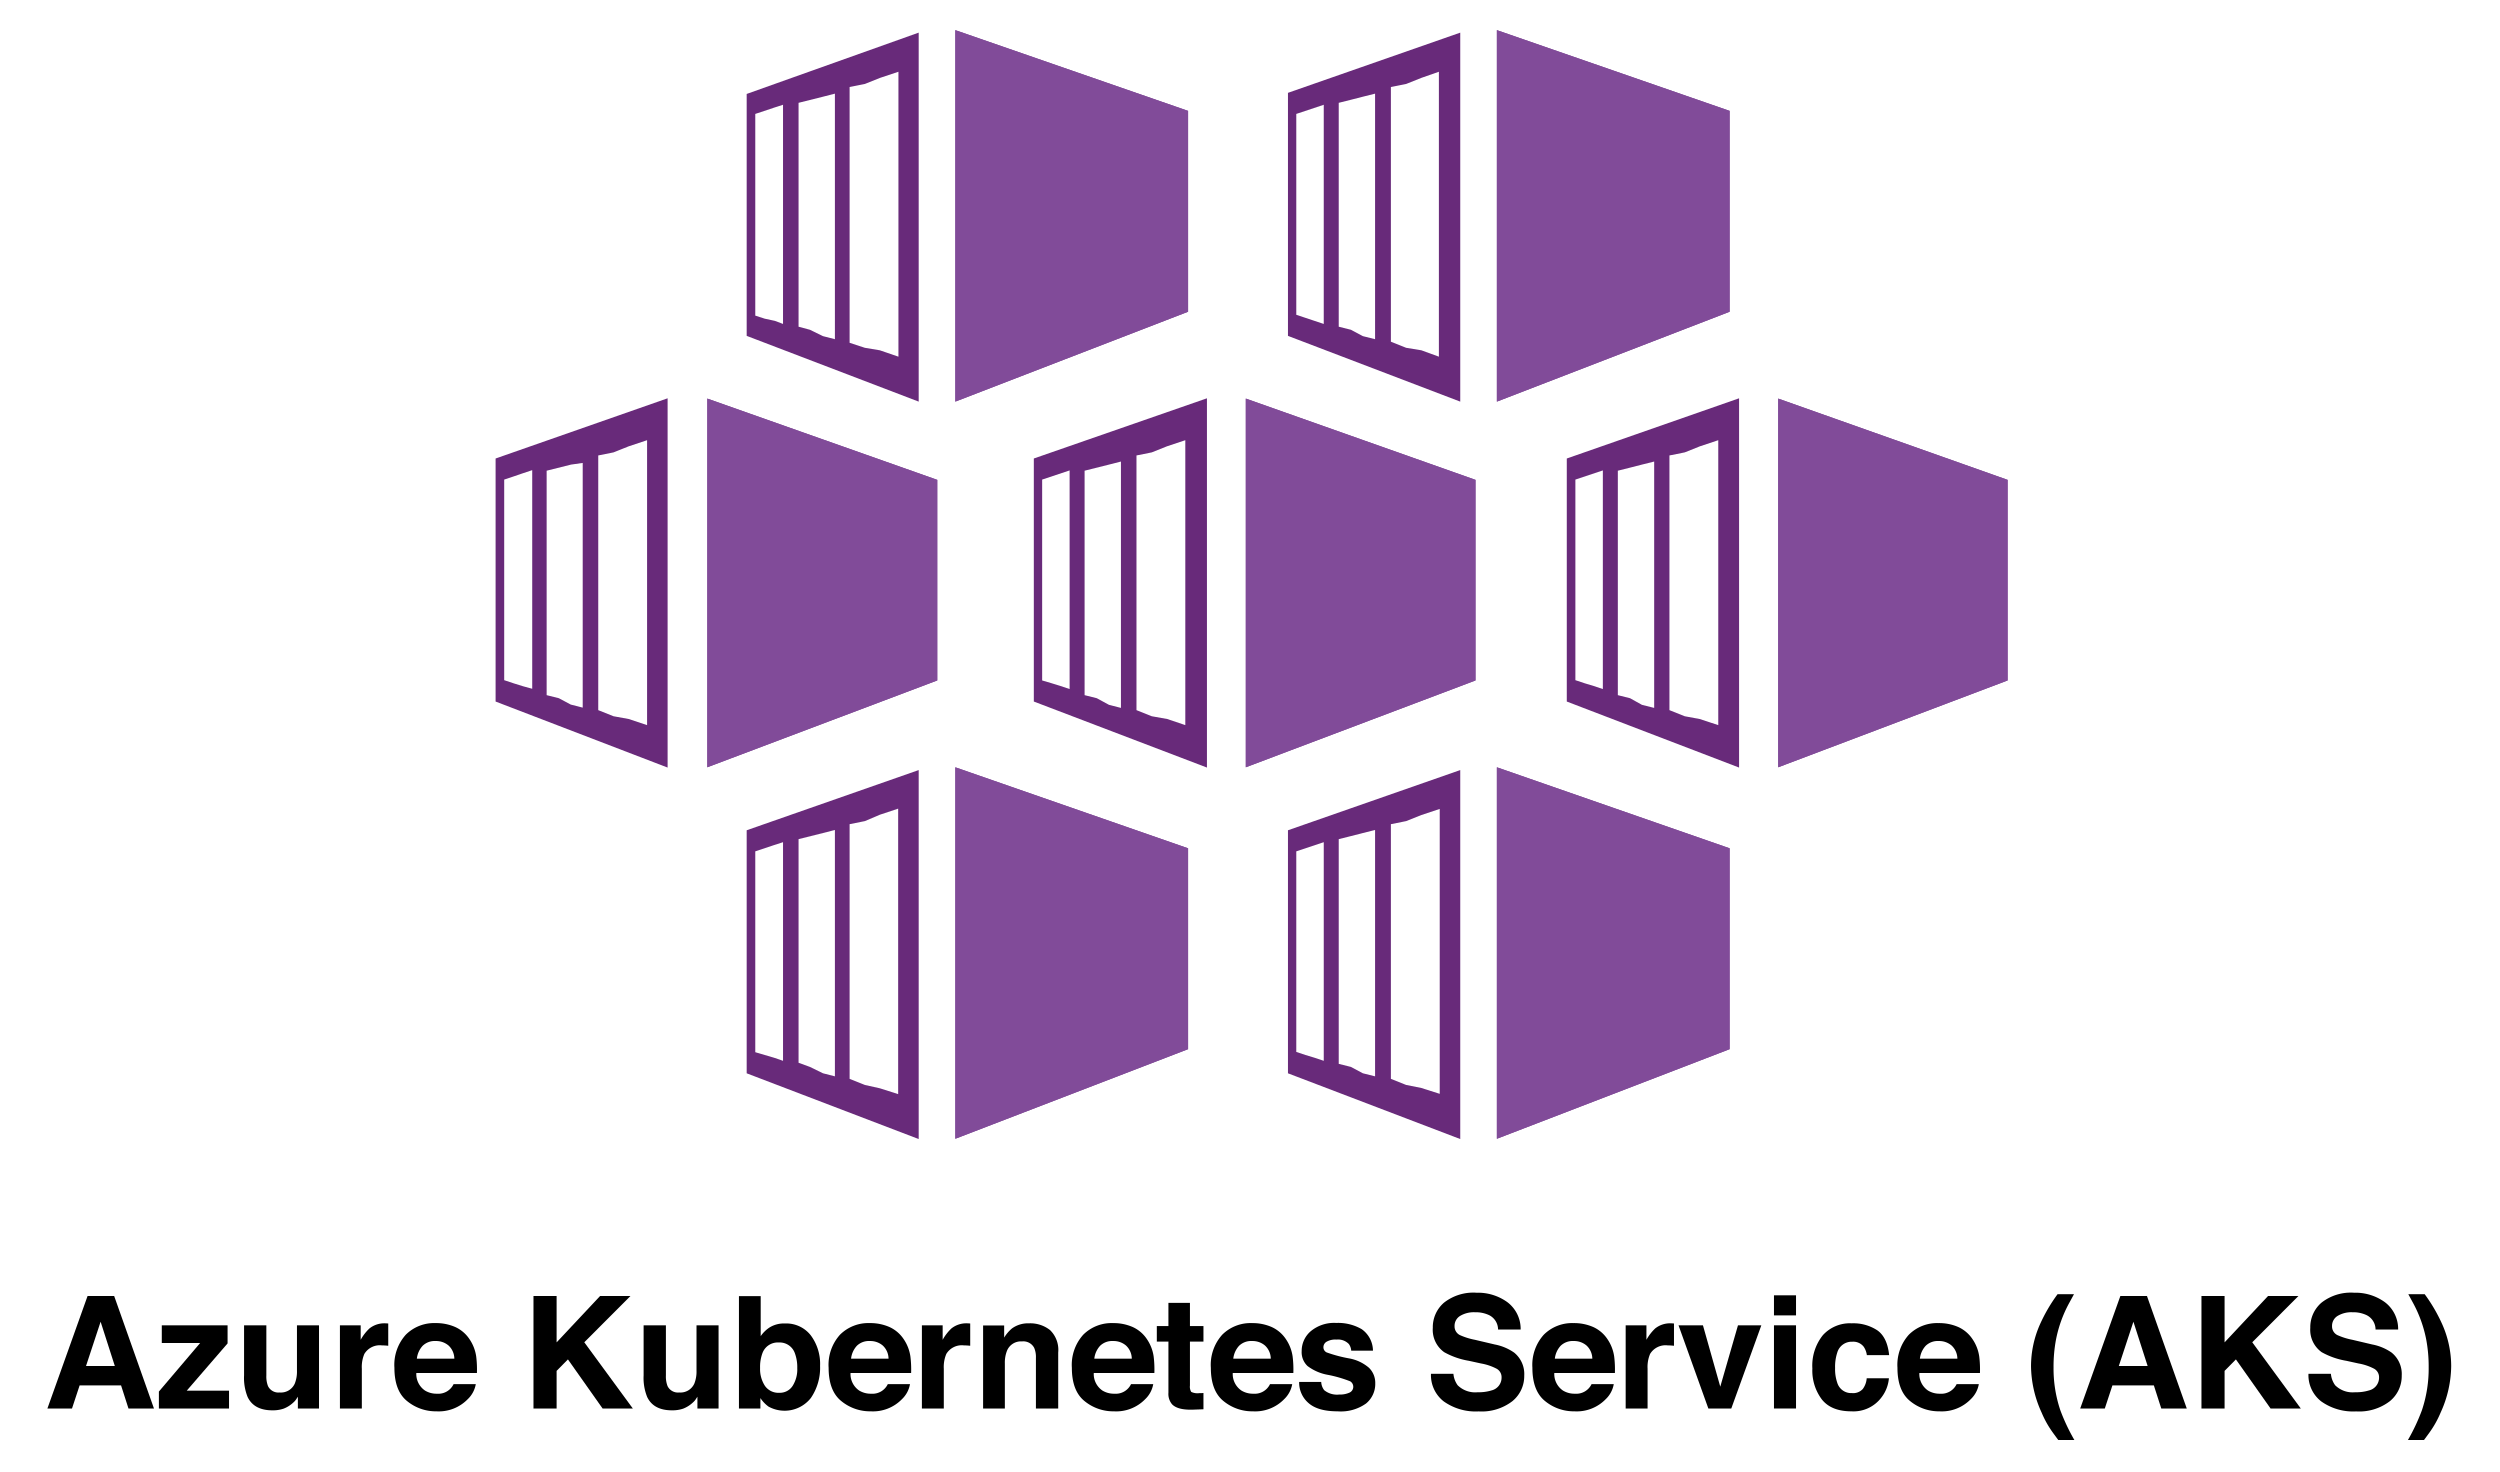 <svg id="Layer_1" data-name="Layer 1" xmlns="http://www.w3.org/2000/svg" viewBox="-3.74 -0.18 450.32 265.2"><defs><style>.cls-1{fill:#814b99;}.cls-2{fill:#682a7a;}</style></defs><title>azure-kubernetes-service</title><polygon class="cls-1" points="210.266 55.972 168.338 72.164 168.338 5.248 210.266 19.791 210.266 55.972"/><path class="cls-2" d="M152.047,62.469l-2.749-.9V15.493l2.749-.55,2.749-1.099,3.298-1.099V64.068l-3.348-1.149Zm-9.895-3.248-2.049-.55V18.341l2.199-.55,2.199-.55,2.149-.55V60.919l-2.149-.55Zm-8.146-1.999-1.699-.55V20.34l1.649-.55,1.649-.55,1.699-.55V58.171l-1.449-.55Zm-3.248-40.479V60.32L161.742,72.164V5.698Z"/><polygon class="cls-1" points="307.816 55.972 265.888 72.164 265.888 5.248 307.816 19.791 307.816 55.972"/><path class="cls-2" d="M249.547,62.469l-2.749-1.099V15.493l2.749-.55,2.749-1.099,3.148-1.099V64.068l-3.148-1.149Zm-9.945-3.248-2.199-.55V18.341l2.199-.55,2.149-.55,2.199-.55V60.919l-2.199-.55Zm-8.196-2.149-1.649-.55V20.34l1.649-.55,1.649-.55,1.649-.55V58.171l-1.649-.55Zm-3.148-40.529v43.778l31.034,11.844V5.698Z"/><polygon class="cls-1" points="210.266 188.804 168.338 204.945 168.338 138.03 210.266 152.622 210.266 188.804"/><path class="cls-2" d="M152.047,195.25,149.298,194.151V148.275l2.749-.55,2.699-1.149,3.298-1.099v51.424l-3.298-1.049Zm-9.895-3.248-2.049-.75v-40.279l2.199-.55,2.199-.55,2.149-.55v44.377l-2.149-.55Zm-8.146-2.149-1.699-.5V153.172l1.649-.55,1.649-.55,1.699-.55v39.38l-1.449-.5Zm-3.248-40.479v43.778L161.742,204.995V138.53Z"/><polygon class="cls-1" points="307.816 188.804 265.888 204.945 265.888 138.03 307.816 152.622 307.816 188.804"/><path class="cls-2" d="M249.547,195.25l-2.749-1.099V148.275l2.749-.55,2.749-1.099,3.298-1.099v51.324l-3.298-1.049Zm-9.945-3.248-2.199-.55v-40.479l2.199-.55,2.149-.55,2.199-.55v44.377l-2.199-.55Zm-8.196-2.149-1.649-.55V153.172l1.649-.55,1.649-.55,1.649-.55v39.38l-1.649-.55Zm-3.148-40.479v43.778l31.034,11.844V138.53Z"/><polygon class="cls-1" points="262.04 122.388 220.661 138.03 220.661 71.614 262.04 86.256 262.04 122.388"/><path class="cls-2" d="M203.72,128.835l-2.749-1.099V81.859l2.749-.55,2.749-1.099,3.298-1.099v51.324l-3.248-1.099Zm-9.895-3.248-2.199-.55V84.607l2.199-.55,2.199-.55,2.149-.55v44.377l-2.149-.55Zm-8.146-2.699-1.699-.5V86.206l1.649-.55,1.649-.55,1.649-.55V123.937l-1.649-.55ZM182.481,82.408v43.778l31.184,11.894V71.564Z"/><polygon class="cls-1" points="165.09 122.388 123.661 138.03 123.661 71.614 165.09 86.256 165.09 122.388"/><path class="cls-2" d="M106.77,128.835l-2.749-1.099V81.859l2.749-.55,2.749-1.099,3.298-1.099v51.324l-3.298-1.099Zm-9.845-3.248-2.199-.55V84.607l2.199-.55,2.199-.55,2.099-.3v44.077l-2.149-.55Zm-8.196-2.699L87.08,122.338V86.206l1.649-.55,1.749-.6,1.649-.55v39.38l-1.649-.45Zm-3.198-40.479v43.778l30.984,11.894V71.564Z"/><polygon class="cls-1" points="357.89 122.388 316.562 138.03 316.562 71.614 357.89 86.256 357.89 122.388"/><polygon class="cls-1" points="168.338 5.248 168.338 72.164 210.266 55.972 210.266 19.791 168.338 5.248"/><polygon class="cls-1" points="265.888 5.248 265.888 72.164 307.816 55.972 307.816 19.791 265.888 5.248"/><polygon class="cls-1" points="168.338 138.03 168.338 204.945 210.266 188.804 210.266 152.622 168.338 138.03"/><polygon class="cls-1" points="265.888 138.03 265.888 204.945 307.816 188.804 307.816 152.622 265.888 138.03"/><polygon class="cls-1" points="220.661 71.614 220.661 138.03 262.04 122.388 262.04 86.256 220.661 71.614"/><polygon class="cls-1" points="123.661 71.614 123.661 138.03 165.09 122.388 165.09 86.256 123.661 71.614"/><polygon class="cls-1" points="316.562 71.614 316.562 138.03 357.89 122.388 357.89 86.256 316.562 71.614"/><path class="cls-2" d="M299.721,128.835l-2.749-1.099V81.859l2.749-.55,2.749-1.099,3.298-1.099v51.324l-3.348-1.099Zm-9.845-3.248-2.199-.55V84.607l2.199-.55,2.149-.55,2.199-.55v44.377l-2.199-.55Zm-8.196-2.699-1.649-.55V86.206l1.649-.55,1.649-.55,1.649-.55V123.937l-1.649-.55Zm-3.198-40.479v43.778l31.034,11.894V71.564Z"/><path d="M12.033,233.267h4.791l7.17,20.265H19.402l-1.337-4.166h-7.462l-1.374,4.166H4.799Zm-.279,12.607h5.189l-2.56-7.975Z"/><path d="M25.403,241.735V238.546H37.253v3.259l-7.353,8.51h7.614v3.217H24.88v-3.052l7.428-8.744Z"/><path d="M44.237,238.546v9.032a4.748,4.748,0,0,0,.301,1.925,2.082,2.082,0,0,0,2.093,1.142,2.735,2.735,0,0,0,2.736-1.623,5.893,5.893,0,0,0,.383-2.323V238.546h3.973v14.985H49.915v-2.117c-.036.046-.128.184-.274.412a2.75,2.75,0,0,1-.521.605,5.43,5.43,0,0,1-1.775,1.127,6.047,6.047,0,0,1-2.008.303q-3.318,0-4.469-2.393a9.174,9.174,0,0,1-.645-3.891V238.546Z"/><path d="M65.856,238.195q.075.007.337.021v4.015q-.371-.041-.66-.055c-.192-.01-.348-.014-.467-.014a3.249,3.249,0,0,0-3.176,1.539,5.996,5.996,0,0,0-.454,2.667v7.163H57.49V238.546H61.23v2.612a8.297,8.297,0,0,1,1.581-2.049,4.307,4.307,0,0,1,2.859-.921C65.744,238.188,65.806,238.19,65.856,238.195Z"/><path d="M78.254,238.85a6.092,6.092,0,0,1,2.59,2.217,7.365,7.365,0,0,1,1.194,3.098,19.133,19.133,0,0,1,.129,2.975H71.252a3.598,3.598,0,0,0,1.567,3.162,3.98,3.98,0,0,0,2.161.563,3.042,3.042,0,0,0,2.982-1.719H81.962a4.89,4.89,0,0,1-1.453,2.708,7.28,7.28,0,0,1-5.638,2.187,8.168,8.168,0,0,1-5.279-1.844q-2.287-1.844-2.287-6a8.11,8.11,0,0,1,2.064-5.971A7.222,7.222,0,0,1,74.73,238.147,8.534,8.534,0,0,1,78.254,238.85Zm-5.861,3.385a4.069,4.069,0,0,0-1.044,2.319h6.75a3.272,3.272,0,0,0-1.044-2.368,3.436,3.436,0,0,0-2.324-.808A3.105,3.105,0,0,0,72.393,242.234Z"/><path d="M92.355,233.267H96.521v8.35l7.83-8.35h5.472l-8.316,8.334,8.742,11.931H104.804l-6.244-8.846L96.521,246.754v6.777H92.355Z"/><path d="M116.208,238.546v9.032a4.749,4.749,0,0,0,.301,1.925,2.082,2.082,0,0,0,2.093,1.142,2.735,2.735,0,0,0,2.736-1.623,5.893,5.893,0,0,0,.383-2.323V238.546h3.973v14.985h-3.809v-2.117c-.036.046-.128.184-.274.412a2.75,2.75,0,0,1-.521.605,5.43,5.43,0,0,1-1.775,1.127,6.046,6.046,0,0,1-2.008.303q-3.318,0-4.469-2.393a9.174,9.174,0,0,1-.645-3.891V238.546Z"/><path d="M142.298,240.347a8.614,8.614,0,0,1,1.681,5.499,9.633,9.633,0,0,1-1.658,5.788,6.02,6.02,0,0,1-7.628,1.554,5.958,5.958,0,0,1-1.465-1.54v1.884h-3.863V233.294h3.918v7.204a5.734,5.734,0,0,1,1.646-1.595,4.916,4.916,0,0,1,2.712-.688A5.604,5.604,0,0,1,142.298,240.347Zm-3.275,9.129a5.548,5.548,0,0,0,.846-3.217,7.205,7.205,0,0,0-.416-2.64,2.895,2.895,0,0,0-2.911-1.979,2.939,2.939,0,0,0-2.953,1.938,7.214,7.214,0,0,0-.416,2.667,5.551,5.551,0,0,0,.86,3.189,2.951,2.951,0,0,0,2.62,1.265A2.718,2.718,0,0,0,139.022,249.476Z"/><path d="M156.466,238.85a6.092,6.092,0,0,1,2.59,2.217,7.365,7.365,0,0,1,1.194,3.098,19.134,19.134,0,0,1,.129,2.975H149.464a3.598,3.598,0,0,0,1.567,3.162,3.98,3.98,0,0,0,2.161.563,3.042,3.042,0,0,0,2.982-1.719h4a4.89,4.89,0,0,1-1.453,2.708A7.28,7.28,0,0,1,153.084,254.04a8.168,8.168,0,0,1-5.279-1.844q-2.287-1.844-2.287-6a8.11,8.11,0,0,1,2.064-5.971,7.222,7.222,0,0,1,5.359-2.078A8.534,8.534,0,0,1,156.466,238.85Zm-5.861,3.385a4.069,4.069,0,0,0-1.044,2.319H156.311a3.272,3.272,0,0,0-1.044-2.368,3.436,3.436,0,0,0-2.324-.808A3.105,3.105,0,0,0,150.604,242.234Z"/><path d="M170.685,238.195q.075.007.337.021v4.015q-.371-.041-.66-.055c-.192-.01-.348-.014-.467-.014a3.249,3.249,0,0,0-3.176,1.539,5.996,5.996,0,0,0-.454,2.667v7.163h-3.946V238.546h3.74v2.612a8.297,8.297,0,0,1,1.581-2.049,4.307,4.307,0,0,1,2.859-.921C170.572,238.188,170.634,238.19,170.685,238.195Z"/><path d="M185.401,239.405a4.957,4.957,0,0,1,1.472,4.035v10.091H182.858V244.416a4.183,4.183,0,0,0-.314-1.814,2.205,2.205,0,0,0-2.184-1.155,2.707,2.707,0,0,0-2.716,1.691,5.844,5.844,0,0,0-.382,2.282v8.111h-3.918v-14.958h3.794v2.187a6.63,6.63,0,0,1,1.424-1.664,4.935,4.935,0,0,1,3.053-.907A5.741,5.741,0,0,1,185.401,239.405Z"/><path d="M200.281,238.85a6.092,6.092,0,0,1,2.59,2.217,7.365,7.365,0,0,1,1.194,3.098,19.134,19.134,0,0,1,.129,2.975H193.279a3.598,3.598,0,0,0,1.567,3.162,3.98,3.98,0,0,0,2.161.563,3.042,3.042,0,0,0,2.982-1.719h4a4.89,4.89,0,0,1-1.453,2.708,7.28,7.28,0,0,1-5.638,2.187,8.168,8.168,0,0,1-5.279-1.844q-2.287-1.844-2.287-6a8.11,8.11,0,0,1,2.064-5.971,7.222,7.222,0,0,1,5.359-2.078A8.534,8.534,0,0,1,200.281,238.85Zm-5.861,3.385a4.069,4.069,0,0,0-1.044,2.319H200.126a3.272,3.272,0,0,0-1.044-2.368,3.436,3.436,0,0,0-2.324-.808A3.105,3.105,0,0,0,194.419,242.234Z"/><path d="M204.635,241.475v-2.791h2.09v-4.18h3.877v4.18h2.434v2.791h-2.434v7.919a1.78,1.78,0,0,0,.234,1.147,2.573,2.573,0,0,0,1.43.227c.119,0,.245-.002.378-.007.133-.004.263-.011.392-.021V253.669l-1.856.068q-2.777.097-3.794-.962a2.866,2.866,0,0,1-.66-2.076v-9.225Z"/><path d="M225.316,238.85a6.09,6.09,0,0,1,2.589,2.217,7.366,7.366,0,0,1,1.194,3.098,19.134,19.134,0,0,1,.129,2.975H218.314a3.595,3.595,0,0,0,1.567,3.162,3.979,3.979,0,0,0,2.16.563,3.044,3.044,0,0,0,2.982-1.719h4a4.888,4.888,0,0,1-1.453,2.708,7.279,7.279,0,0,1-5.638,2.187,8.167,8.167,0,0,1-5.278-1.844q-2.287-1.844-2.287-6a8.11,8.11,0,0,1,2.064-5.971,7.222,7.222,0,0,1,5.359-2.078A8.541,8.541,0,0,1,225.316,238.85Zm-5.862,3.385a4.072,4.072,0,0,0-1.044,2.319h6.751a3.27,3.27,0,0,0-1.044-2.368,3.437,3.437,0,0,0-2.324-.808A3.107,3.107,0,0,0,219.454,242.234Z"/><path d="M234.249,248.747a2.608,2.608,0,0,0,.538,1.484,3.654,3.654,0,0,0,2.708.784,4.152,4.152,0,0,0,1.844-.344,1.152,1.152,0,0,0,.133-2.035,22.51,22.51,0,0,0-4.099-1.182,8.521,8.521,0,0,1-3.599-1.581,3.427,3.427,0,0,1-1.045-2.695,4.671,4.671,0,0,1,1.632-3.567,6.569,6.569,0,0,1,4.596-1.491,8.44,8.44,0,0,1,4.58,1.12,4.794,4.794,0,0,1,2.032,3.87h-3.918a2.316,2.316,0,0,0-.427-1.196,2.696,2.696,0,0,0-2.206-.797,3.181,3.181,0,0,0-1.827.398,1.147,1.147,0,0,0-.544.935,1.023,1.023,0,0,0,.579.977,25.114,25.114,0,0,0,4.091,1.086,7.503,7.503,0,0,1,3.51,1.663,3.776,3.776,0,0,1,1.155,2.818,4.551,4.551,0,0,1-1.66,3.637,7.811,7.811,0,0,1-5.132,1.409q-3.541,0-5.228-1.492a4.847,4.847,0,0,1-1.688-3.801Z"/><path d="M258.06,247.276a4.112,4.112,0,0,0,.772,2.075,4.495,4.495,0,0,0,3.607,1.251,7.766,7.766,0,0,0,2.484-.329,2.359,2.359,0,0,0,1.812-2.352,1.733,1.733,0,0,0-.888-1.554,9.631,9.631,0,0,0-2.813-.948l-2.193-.481a13.658,13.658,0,0,1-4.444-1.554A4.939,4.939,0,0,1,254.348,239a5.823,5.823,0,0,1,2.005-4.523,8.543,8.543,0,0,1,5.887-1.801,9.028,9.028,0,0,1,5.532,1.697,6.038,6.038,0,0,1,2.4,4.929h-4.069a2.899,2.899,0,0,0-1.635-2.598,5.591,5.591,0,0,0-2.522-.509,4.806,4.806,0,0,0-2.679.659,2.089,2.089,0,0,0-1,1.843,1.737,1.737,0,0,0,.986,1.622,12.295,12.295,0,0,0,2.692.839l3.556.839a9.034,9.034,0,0,1,3.505,1.471,4.958,4.958,0,0,1,1.812,4.138,5.816,5.816,0,0,1-2.147,4.613,9.064,9.064,0,0,1-6.065,1.835,9.916,9.916,0,0,1-6.295-1.808,5.982,5.982,0,0,1-2.292-4.97Z"/><path d="M283.236,238.85a6.09,6.09,0,0,1,2.589,2.217,7.366,7.366,0,0,1,1.194,3.098,19.134,19.134,0,0,1,.129,2.975H276.234a3.595,3.595,0,0,0,1.567,3.162,3.979,3.979,0,0,0,2.16.563,3.044,3.044,0,0,0,2.982-1.719h4a4.888,4.888,0,0,1-1.453,2.708,7.279,7.279,0,0,1-5.638,2.187,8.167,8.167,0,0,1-5.278-1.844q-2.287-1.844-2.286-6a8.108,8.108,0,0,1,2.064-5.971,7.221,7.221,0,0,1,5.358-2.078A8.541,8.541,0,0,1,283.236,238.85Zm-5.862,3.385a4.065,4.065,0,0,0-1.043,2.319h6.75a3.27,3.27,0,0,0-1.044-2.368,3.437,3.437,0,0,0-2.324-.808A3.107,3.107,0,0,0,277.374,242.234Z"/><path d="M297.455,238.195c.05.005.162.012.336.021v4.015q-.371-.041-.659-.055c-.192-.01-.349-.014-.468-.014a3.25,3.25,0,0,0-3.176,1.539,5.99,5.99,0,0,0-.453,2.667v7.163h-3.946V238.546h3.739v2.612a8.309,8.309,0,0,1,1.581-2.049,4.309,4.309,0,0,1,2.86-.921C297.343,238.188,297.404,238.19,297.455,238.195Z"/><path d="M309.319,238.546h4.207l-5.412,14.985H303.983l-5.374-14.985h4.399l3.121,11.054Z"/><path d="M319.774,236.759h-3.973v-3.616h3.973Zm-3.973,1.787h3.973v14.985h-3.973Z"/><path d="M332.532,243.922a3.474,3.474,0,0,0-.564-1.513,2.374,2.374,0,0,0-2.054-.907,2.703,2.703,0,0,0-2.715,1.966,8.149,8.149,0,0,0-.386,2.77,7.497,7.497,0,0,0,.386,2.647,2.62,2.62,0,0,0,2.646,1.869,2.335,2.335,0,0,0,1.957-.742,3.695,3.695,0,0,0,.703-1.925h4.001a6.551,6.551,0,0,1-1.294,3.382A6.291,6.291,0,0,1,329.749,254.04q-3.62,0-5.326-2.145a8.662,8.662,0,0,1-1.706-5.562,8.79,8.79,0,0,1,1.885-6.001,6.566,6.566,0,0,1,5.202-2.145,7.842,7.842,0,0,1,4.617,1.265q1.796,1.266,2.126,4.469Z"/><path d="M348.993,238.85a6.09,6.09,0,0,1,2.589,2.217,7.366,7.366,0,0,1,1.194,3.098,19.134,19.134,0,0,1,.129,2.975H341.991a3.595,3.595,0,0,0,1.567,3.162,3.979,3.979,0,0,0,2.16.563,3.044,3.044,0,0,0,2.982-1.719h4a4.888,4.888,0,0,1-1.453,2.708,7.279,7.279,0,0,1-5.638,2.187,8.167,8.167,0,0,1-5.278-1.844q-2.287-1.844-2.286-6a8.108,8.108,0,0,1,2.064-5.971,7.221,7.221,0,0,1,5.358-2.078A8.541,8.541,0,0,1,348.993,238.85Zm-5.862,3.385a4.065,4.065,0,0,0-1.043,2.319h6.75a3.27,3.27,0,0,0-1.044-2.368,3.437,3.437,0,0,0-2.324-.808A3.107,3.107,0,0,0,343.131,242.234Z"/><path d="M363.713,238.381a29.43,29.43,0,0,1,3.176-5.444h2.956l-.839,1.54a22.943,22.943,0,0,0-2.406,6.654,26.354,26.354,0,0,0-.439,4.977,23.496,23.496,0,0,0,1.224,7.74,35.321,35.321,0,0,0,2.529,5.361H367.013l-.977-1.333a17.907,17.907,0,0,1-2.021-3.603,20.505,20.505,0,0,1-1.911-8.413A18.665,18.665,0,0,1,363.713,238.381Z"/><path d="M378.197,233.267h4.791l7.17,20.265h-4.592l-1.337-4.166H376.767l-1.374,4.166h-4.429ZM377.918,245.874h5.19l-2.561-7.975Z"/><path d="M392.805,233.267h4.165v8.35l7.83-8.35h5.471l-8.315,8.334,8.742,11.931h-5.444l-6.243-8.846-2.04,2.068v6.777h-4.165Z"/><path d="M416.12,247.276a4.112,4.112,0,0,0,.772,2.075,4.495,4.495,0,0,0,3.607,1.251,7.766,7.766,0,0,0,2.484-.329,2.359,2.359,0,0,0,1.812-2.352,1.733,1.733,0,0,0-.888-1.554,9.631,9.631,0,0,0-2.813-.948l-2.193-.481a13.658,13.658,0,0,1-4.444-1.554A4.939,4.939,0,0,1,412.408,239a5.823,5.823,0,0,1,2.005-4.523,8.543,8.543,0,0,1,5.887-1.801,9.028,9.028,0,0,1,5.532,1.697,6.038,6.038,0,0,1,2.4,4.929h-4.069a2.899,2.899,0,0,0-1.635-2.598,5.591,5.591,0,0,0-2.522-.509,4.806,4.806,0,0,0-2.679.659,2.089,2.089,0,0,0-1,1.843,1.737,1.737,0,0,0,.986,1.622,12.295,12.295,0,0,0,2.692.839l3.556.839a9.034,9.034,0,0,1,3.505,1.471,4.958,4.958,0,0,1,1.812,4.138,5.816,5.816,0,0,1-2.147,4.613,9.064,9.064,0,0,1-6.065,1.835,9.916,9.916,0,0,1-6.295-1.808,5.982,5.982,0,0,1-2.292-4.97Z"/><path d="M436.183,238.381a18.694,18.694,0,0,1,1.605,7.479,20.545,20.545,0,0,1-1.907,8.413,17.919,17.919,0,0,1-2.018,3.603l-.975,1.333h-2.896a35.512,35.512,0,0,0,2.521-5.361,23.599,23.599,0,0,0,1.219-7.74,26.438,26.438,0,0,0-.438-4.977,22.951,22.951,0,0,0-2.397-6.654l-.835-1.54h2.95A29.55,29.55,0,0,1,436.183,238.381Z"/></svg>